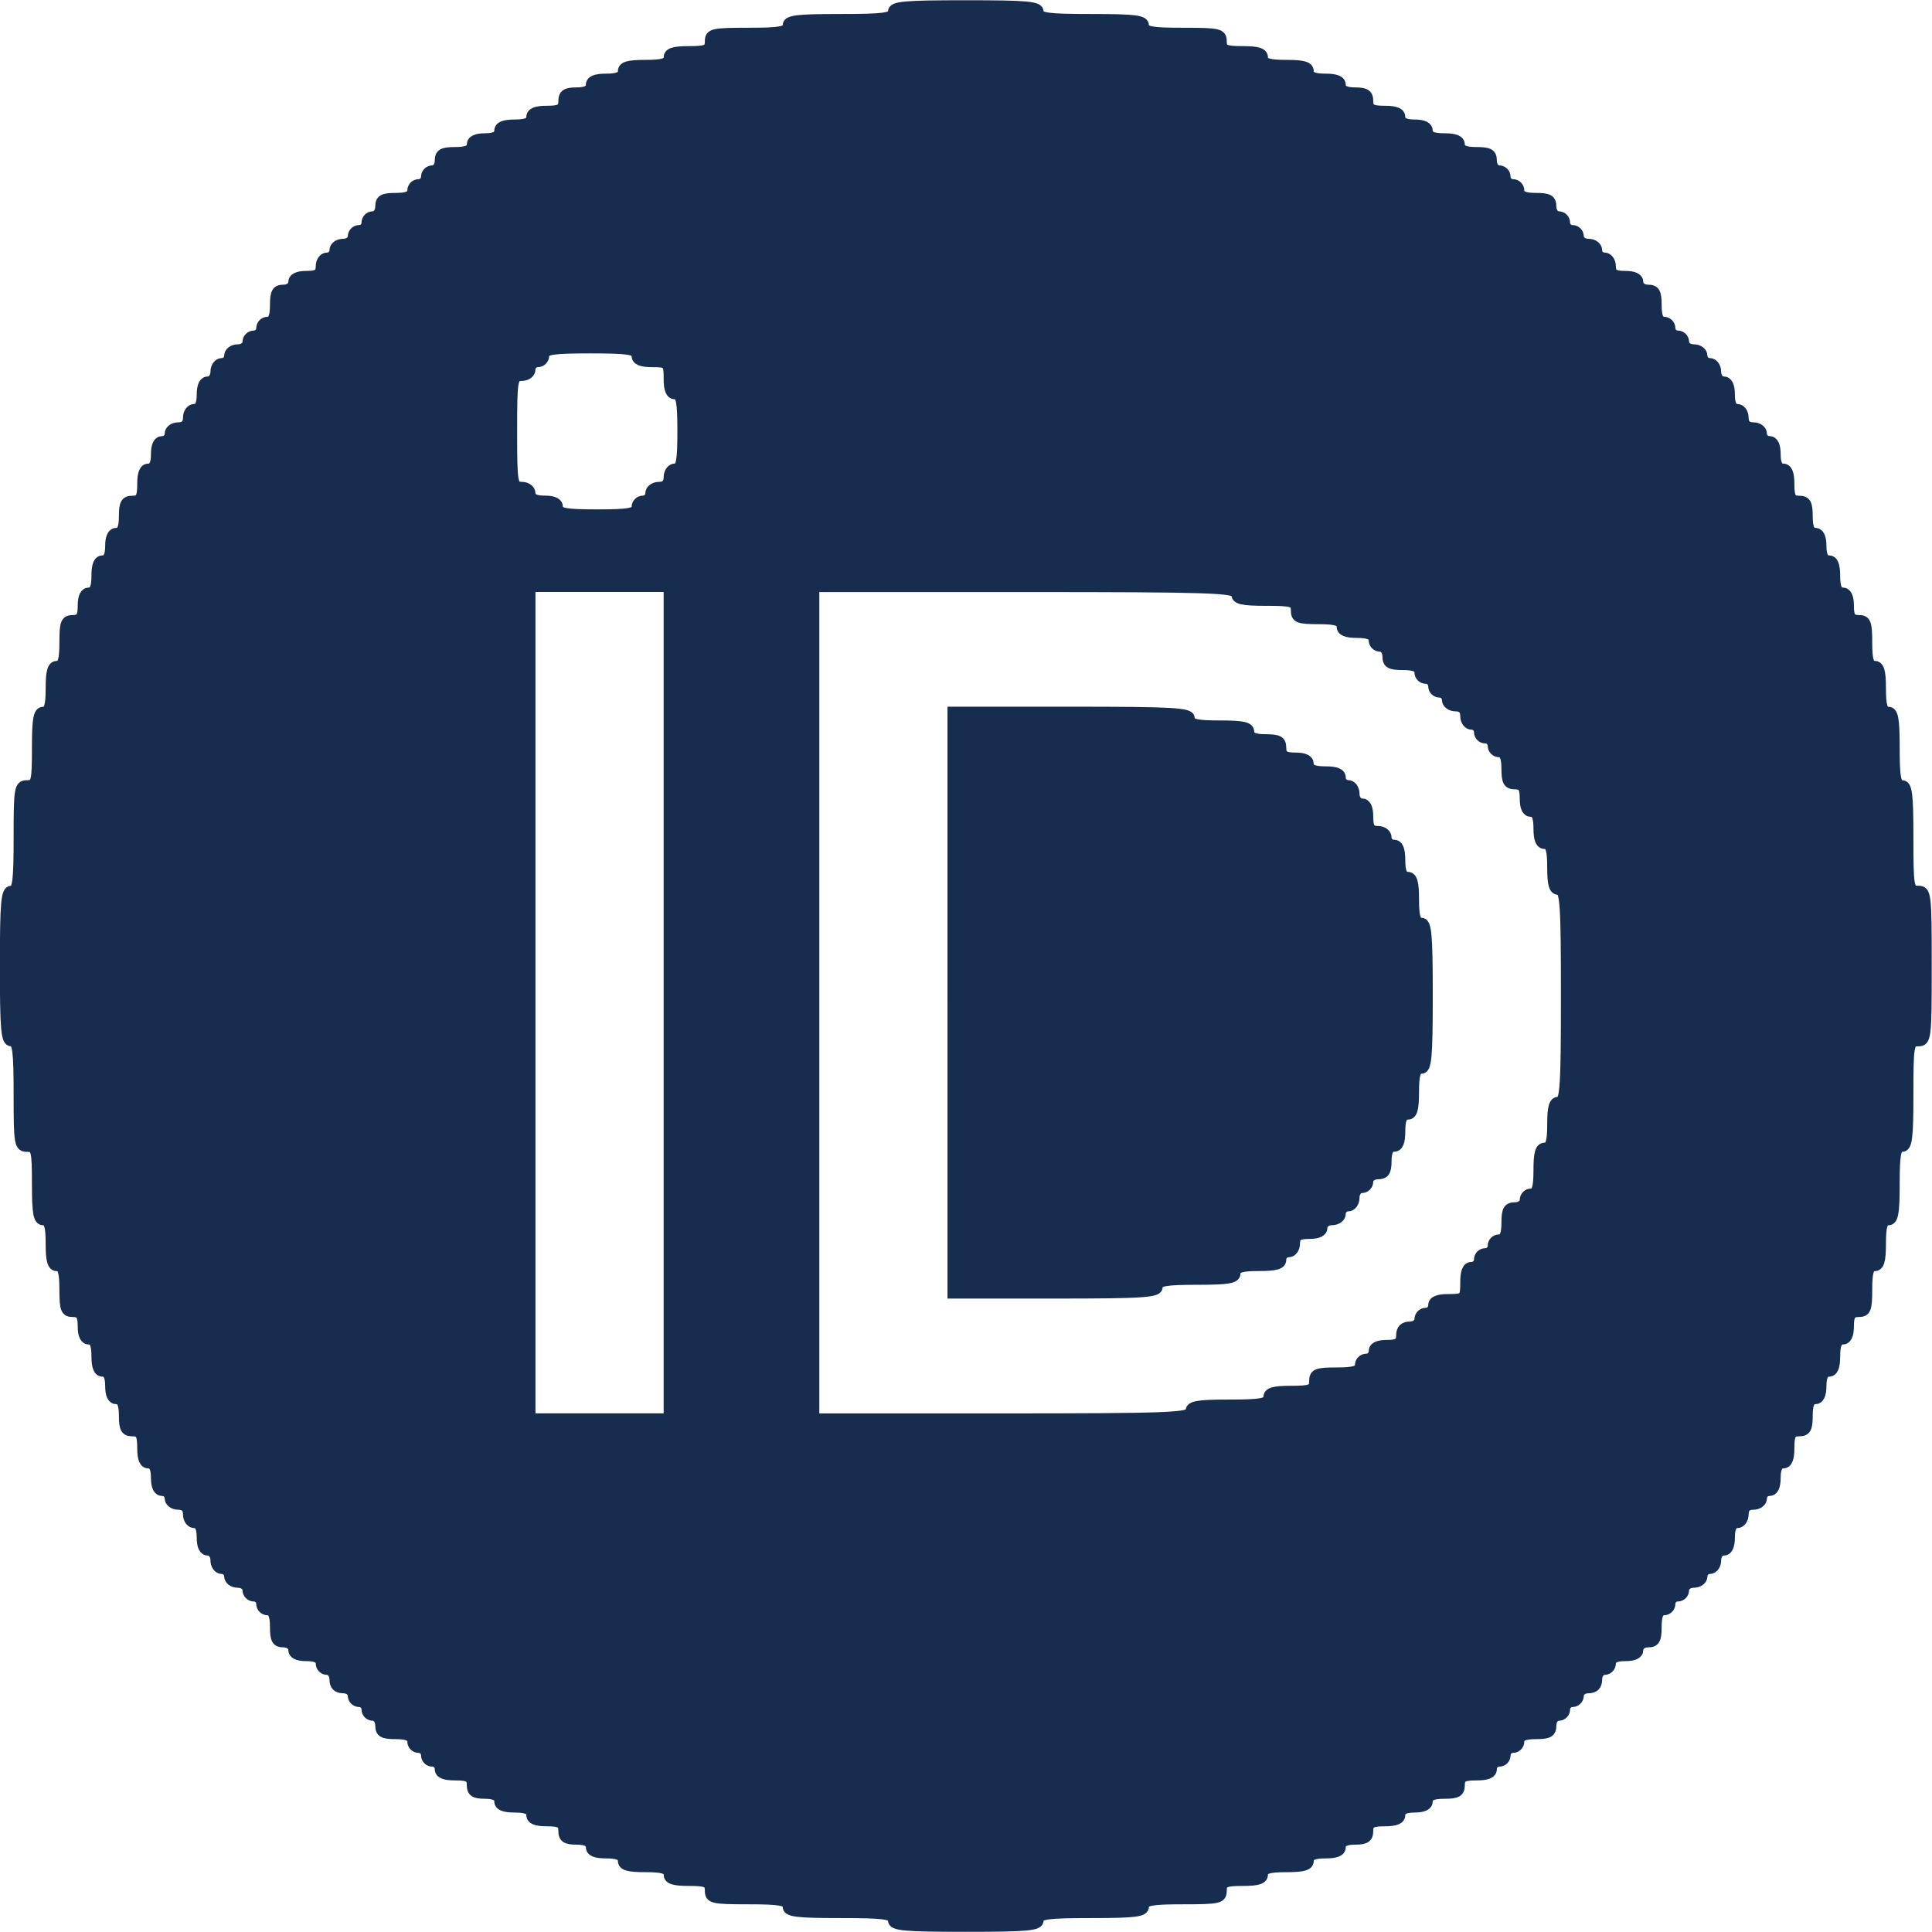 <?xml version="1.0" encoding="UTF-8" standalone="no"?>
<!-- Created with Inkscape (http://www.inkscape.org/) -->

<svg
   xmlns:dc="http://purl.org/dc/elements/1.1/"
   xmlns:cc="http://creativecommons.org/ns#"
   xmlns:rdf="http://www.w3.org/1999/02/22-rdf-syntax-ns#"
   xmlns:svg="http://www.w3.org/2000/svg"
   xmlns="http://www.w3.org/2000/svg"
   xmlns:sodipodi="http://sodipodi.sourceforge.net/DTD/sodipodi-0.dtd"
   xmlns:inkscape="http://www.inkscape.org/namespaces/inkscape"
   width="400"
   height="400"
   id="svg2"
   version="1.1"
   inkscape:version="0.48.4 r9939"
   sodipodi:docname="orcid.svg">
  <defs
     id="defs4" />
  <sodipodi:namedview
     id="base"
     pagecolor="#ffffff"
     bordercolor="#666666"
     borderopacity="1.0"
     inkscape:pageopacity="0.0"
     inkscape:pageshadow="2"
     inkscape:zoom="0.24748737"
     inkscape:cx="360.6884"
     inkscape:cy="611.5663"
     inkscape:document-units="px"
     inkscape:current-layer="layer1"
     showgrid="false"
     inkscape:window-width="1366"
     inkscape:window-height="721"
     inkscape:window-x="-4"
     inkscape:window-y="-4"
     inkscape:window-maximized="1" />
  <g
     inkscape:label="Layer 1"
     inkscape:groupmode="layer"
     id="layer1"
     transform="translate(0,-652.362)">
    <g
       id="g3137"
       transform="matrix(1.327,0,0,1.33,-282.61,205.071)">
      <path
         inkscape:connector-curvature="0"
         id="path2996-7"
         d="m 352.226,635.248 c 0,-0.89 -1.389,-1.071 -8.214,-1.071 -6.825,0 -8.214,-0.181 -8.214,-1.071 0,-0.868 -1.151,-1.071 -6.071,-1.071 -5.595,0 -6.071,-0.112 -6.071,-1.429 0,-1.217 -0.476,-1.429 -3.214,-1.429 -2.381,0 -3.214,-0.278 -3.214,-1.071 0,-0.81 -0.873,-1.071 -3.571,-1.071 -2.698,0 -3.571,-0.262 -3.571,-1.071 0,-0.748 -0.754,-1.071 -2.5,-1.071 -1.746,0 -2.5,-0.323 -2.5,-1.071 0,-0.714 -0.714,-1.071 -2.143,-1.071 -1.667,0 -2.143,-0.317 -2.143,-1.429 0,-1.156 -0.476,-1.429 -2.5,-1.429 -1.746,0 -2.5,-0.323 -2.5,-1.071 0,-0.748 -0.754,-1.071 -2.5,-1.071 -1.746,0 -2.5,-0.323 -2.5,-1.071 0,-0.714 -0.714,-1.071 -2.143,-1.071 -1.667,0 -2.143,-0.317 -2.143,-1.429 0,-1.156 -0.476,-1.429 -2.5,-1.429 -1.746,0 -2.5,-0.323 -2.5,-1.071 0,-0.589 -0.482,-1.071 -1.071,-1.071 -0.589,0 -1.071,-0.482 -1.071,-1.071 0,-0.589 -0.482,-1.071 -1.071,-1.071 -0.589,0 -1.071,-0.482 -1.071,-1.071 0,-0.748 -0.754,-1.071 -2.5,-1.071 -2.024,0 -2.5,-0.272 -2.5,-1.429 0,-0.794 -0.476,-1.429 -1.071,-1.429 -0.589,0 -1.071,-0.482 -1.071,-1.071 0,-0.589 -0.482,-1.071 -1.071,-1.071 -0.589,0 -1.071,-0.482 -1.071,-1.071 0,-0.595 -0.635,-1.071 -1.429,-1.071 -0.952,0 -1.429,-0.476 -1.429,-1.429 0,-0.794 -0.476,-1.429 -1.071,-1.429 -0.589,0 -1.071,-0.482 -1.071,-1.071 0,-0.714 -0.714,-1.071 -2.143,-1.071 -1.429,0 -2.143,-0.357 -2.143,-1.071 0,-0.595 -0.635,-1.071 -1.429,-1.071 -1.156,0 -1.429,-0.476 -1.429,-2.5 0,-1.746 -0.323,-2.5 -1.071,-2.5 -0.589,0 -1.071,-0.482 -1.071,-1.071 0,-0.589 -0.482,-1.071 -1.071,-1.071 -0.589,0 -1.071,-0.482 -1.071,-1.071 0,-0.595 -0.635,-1.071 -1.429,-1.071 -0.794,0 -1.429,-0.476 -1.429,-1.071 0,-0.589 -0.482,-1.071 -1.071,-1.071 -0.595,0 -1.071,-0.635 -1.071,-1.429 0,-0.794 -0.476,-1.429 -1.071,-1.429 -0.714,0 -1.071,-0.714 -1.071,-2.143 0,-1.429 -0.357,-2.143 -1.071,-2.143 -0.595,0 -1.071,-0.635 -1.071,-1.429 0,-0.952 -0.476,-1.429 -1.429,-1.429 -0.794,0 -1.429,-0.476 -1.429,-1.071 0,-0.589 -0.482,-1.071 -1.071,-1.071 -0.714,0 -1.071,-0.714 -1.071,-2.143 0,-1.429 -0.357,-2.143 -1.071,-2.143 -0.748,0 -1.071,-0.754 -1.071,-2.5 0,-2.024 -0.272,-2.5 -1.429,-2.5 -1.156,0 -1.429,-0.476 -1.429,-2.5 0,-1.746 -0.323,-2.5 -1.071,-2.5 -0.714,0 -1.071,-0.714 -1.071,-2.143 0,-1.429 -0.357,-2.143 -1.071,-2.143 -0.748,0 -1.071,-0.754 -1.071,-2.5 0,-1.746 -0.323,-2.5 -1.071,-2.5 -0.714,0 -1.071,-0.714 -1.071,-2.143 0,-1.667 -0.317,-2.143 -1.429,-2.143 -1.238,0 -1.429,-0.476 -1.429,-3.571 0,-2.698 -0.262,-3.571 -1.071,-3.571 -0.81,0 -1.071,-0.873 -1.071,-3.571 0,-2.698 -0.262,-3.571 -1.071,-3.571 -0.863,0 -1.071,-1.111 -1.071,-5.714 0,-5.238 -0.119,-5.714 -1.429,-5.714 -1.346,0 -1.429,-0.476 -1.429,-8.214 0,-6.825 -0.181,-8.214 -1.071,-8.214 -0.909,0 -1.071,-1.786 -1.071,-11.786 0,-10 0.162,-11.786 1.071,-11.786 0.89,0 1.071,-1.389 1.071,-8.214 0,-7.738 0.083,-8.214 1.429,-8.214 1.31,0 1.429,-0.476 1.429,-5.714 0,-4.603 0.208,-5.714 1.071,-5.714 0.81,0 1.071,-0.873 1.071,-3.571 0,-2.698 0.262,-3.571 1.071,-3.571 0.81,0 1.071,-0.873 1.071,-3.571 0,-3.095 0.19,-3.571 1.429,-3.571 1.111,0 1.429,-0.476 1.429,-2.143 0,-1.429 0.357,-2.143 1.071,-2.143 0.748,0 1.071,-0.754 1.071,-2.5 0,-1.746 0.323,-2.5 1.071,-2.5 0.714,0 1.071,-0.714 1.071,-2.143 0,-1.429 0.357,-2.143 1.071,-2.143 0.748,0 1.071,-0.754 1.071,-2.5 0,-2.024 0.272,-2.5 1.429,-2.5 1.156,0 1.429,-0.476 1.429,-2.5 0,-1.746 0.323,-2.5 1.071,-2.5 0.714,0 1.071,-0.714 1.071,-2.143 0,-1.429 0.357,-2.143 1.071,-2.143 0.589,0 1.071,-0.482 1.071,-1.071 0,-0.595 0.635,-1.071 1.429,-1.071 0.952,0 1.429,-0.476 1.429,-1.429 0,-0.794 0.476,-1.429 1.071,-1.429 0.714,0 1.071,-0.714 1.071,-2.143 0,-1.429 0.357,-2.143 1.071,-2.143 0.595,0 1.071,-0.635 1.071,-1.429 0,-0.794 0.476,-1.429 1.071,-1.429 0.589,0 1.071,-0.482 1.071,-1.071 0,-0.595 0.635,-1.071 1.429,-1.071 0.794,0 1.429,-0.476 1.429,-1.071 0,-0.589 0.482,-1.071 1.071,-1.071 0.589,0 1.071,-0.482 1.071,-1.071 0,-0.589 0.482,-1.071 1.071,-1.071 0.748,0 1.071,-0.754 1.071,-2.5 0,-2.024 0.272,-2.5 1.429,-2.5 0.794,0 1.429,-0.476 1.429,-1.071 0,-0.714 0.714,-1.071 2.143,-1.071 1.667,0 2.143,-0.317 2.143,-1.429 0,-0.794 0.476,-1.429 1.071,-1.429 0.589,0 1.071,-0.482 1.071,-1.071 0,-0.595 0.635,-1.071 1.429,-1.071 0.794,0 1.429,-0.476 1.429,-1.071 0,-0.589 0.482,-1.071 1.071,-1.071 0.589,0 1.071,-0.482 1.071,-1.071 0,-0.589 0.482,-1.071 1.071,-1.071 0.595,0 1.071,-0.635 1.071,-1.429 0,-1.156 0.476,-1.429 2.5,-1.429 1.746,0 2.5,-0.323 2.5,-1.071 0,-0.589 0.482,-1.071 1.071,-1.071 0.589,0 1.071,-0.482 1.071,-1.071 0,-0.589 0.482,-1.071 1.071,-1.071 0.595,0 1.071,-0.635 1.071,-1.429 0,-1.156 0.476,-1.429 2.5,-1.429 1.746,0 2.5,-0.323 2.5,-1.071 0,-0.714 0.714,-1.071 2.143,-1.071 1.429,0 2.143,-0.357 2.143,-1.071 0,-0.748 0.754,-1.071 2.5,-1.071 1.746,0 2.5,-0.323 2.5,-1.071 0,-0.748 0.754,-1.071 2.5,-1.071 2.024,0 2.5,-0.272 2.5,-1.429 0,-1.111 0.476,-1.429 2.143,-1.429 1.429,0 2.143,-0.357 2.143,-1.071 0,-0.748 0.754,-1.071 2.5,-1.071 1.746,0 2.5,-0.323 2.5,-1.071 0,-0.81 0.873,-1.071 3.571,-1.071 2.698,0 3.571,-0.262 3.571,-1.071 0,-0.794 0.833,-1.071 3.214,-1.071 2.738,0 3.214,-0.212 3.214,-1.429 0,-1.317 0.476,-1.429 6.071,-1.429 4.921,0 6.071,-0.203 6.071,-1.071 0,-0.89 1.389,-1.071 8.214,-1.071 6.825,0 8.214,-0.181 8.214,-1.071 0,-0.908 1.746,-1.071 11.429,-1.071 9.683,0 11.429,0.164 11.429,1.071 0,0.89 1.389,1.071 8.214,1.071 6.825,0 8.214,0.181 8.214,1.071 0,0.868 1.151,1.071 6.071,1.071 5.595,0 6.071,0.112 6.071,1.429 0,1.217 0.476,1.429 3.214,1.429 2.381,0 3.214,0.278 3.214,1.071 0,0.81 0.873,1.071 3.571,1.071 2.699,0 3.571,0.262 3.571,1.071 0,0.748 0.754,1.071 2.5,1.071 1.746,0 2.5,0.323 2.5,1.071 0,0.714 0.714,1.071 2.143,1.071 1.667,0 2.143,0.317 2.143,1.429 0,1.156 0.476,1.429 2.5,1.429 1.746,0 2.5,0.323 2.5,1.071 0,0.714 0.714,1.071 2.143,1.071 1.429,0 2.143,0.357 2.143,1.071 0,0.748 0.754,1.071 2.5,1.071 1.746,0 2.5,0.323 2.5,1.071 0,0.748 0.754,1.071 2.5,1.071 2.024,0 2.5,0.272 2.5,1.429 0,0.794 0.476,1.429 1.071,1.429 0.589,0 1.071,0.482 1.071,1.071 0,0.589 0.482,1.071 1.071,1.071 0.589,0 1.071,0.482 1.071,1.071 0,0.748 0.754,1.071 2.5,1.071 2.024,0 2.5,0.272 2.5,1.429 0,0.794 0.476,1.429 1.071,1.429 0.589,0 1.071,0.482 1.071,1.071 0,0.589 0.482,1.071 1.071,1.071 0.589,0 1.071,0.482 1.071,1.071 0,0.595 0.635,1.071 1.429,1.071 0.794,0 1.429,0.476 1.429,1.071 0,0.589 0.482,1.071 1.071,1.071 0.595,0 1.071,0.635 1.071,1.429 0,1.111 0.476,1.429 2.143,1.429 1.429,0 2.143,0.357 2.143,1.071 0,0.595 0.635,1.071 1.429,1.071 1.157,0 1.429,0.476 1.429,2.5 0,1.746 0.323,2.5 1.071,2.5 0.589,0 1.071,0.482 1.071,1.071 0,0.589 0.482,1.071 1.071,1.071 0.589,0 1.071,0.482 1.071,1.071 0,0.595 0.635,1.071 1.429,1.071 0.794,0 1.429,0.476 1.429,1.071 0,0.589 0.482,1.071 1.071,1.071 0.595,0 1.071,0.635 1.071,1.429 0,0.794 0.476,1.429 1.071,1.429 0.714,0 1.071,0.714 1.071,2.143 0,1.429 0.357,2.143 1.071,2.143 0.595,0 1.071,0.635 1.071,1.429 0,0.952 0.476,1.429 1.429,1.429 0.794,0 1.429,0.476 1.429,1.071 0,0.589 0.482,1.071 1.071,1.071 0.714,0 1.071,0.714 1.071,2.143 0,1.429 0.357,2.143 1.071,2.143 0.748,0 1.071,0.754 1.071,2.5 0,2.024 0.272,2.5 1.429,2.5 1.157,0 1.429,0.476 1.429,2.5 0,1.746 0.323,2.5 1.071,2.5 0.714,0 1.071,0.714 1.071,2.143 0,1.429 0.357,2.143 1.071,2.143 0.748,0 1.071,0.754 1.071,2.5 0,1.746 0.323,2.5 1.071,2.5 0.714,0 1.071,0.714 1.071,2.143 0,1.667 0.317,2.143 1.429,2.143 1.238,0 1.429,0.476 1.429,3.571 0,2.698 0.262,3.571 1.071,3.571 0.809,0 1.071,0.873 1.071,3.571 0,2.698 0.262,3.571 1.071,3.571 0.863,0 1.071,1.111 1.071,5.714 0,4.603 0.208,5.714 1.071,5.714 0.89,0 1.071,1.389 1.071,8.214 0,7.738 0.083,8.214 1.429,8.214 1.371,0 1.429,0.476 1.429,11.786 0,11.31 -0.058,11.786 -1.429,11.786 -1.346,0 -1.429,0.476 -1.429,8.214 0,6.825 -0.181,8.214 -1.071,8.214 -0.863,0 -1.071,1.111 -1.071,5.714 0,4.603 -0.208,5.714 -1.071,5.714 -0.809,0 -1.071,0.873 -1.071,3.571 0,2.698 -0.262,3.571 -1.071,3.571 -0.81,0 -1.071,0.873 -1.071,3.571 0,3.095 -0.19,3.571 -1.429,3.571 -1.111,0 -1.429,0.476 -1.429,2.143 0,1.429 -0.357,2.143 -1.071,2.143 -0.748,0 -1.071,0.754 -1.071,2.5 0,1.746 -0.323,2.5 -1.071,2.5 -0.714,0 -1.071,0.714 -1.071,2.143 0,1.429 -0.357,2.143 -1.071,2.143 -0.748,0 -1.071,0.754 -1.071,2.5 0,2.024 -0.272,2.5 -1.429,2.5 -1.156,0 -1.429,0.476 -1.429,2.5 0,1.746 -0.323,2.5 -1.071,2.5 -0.714,0 -1.071,0.714 -1.071,2.143 0,1.429 -0.357,2.143 -1.071,2.143 -0.589,0 -1.071,0.482 -1.071,1.071 0,0.595 -0.635,1.071 -1.429,1.071 -0.952,0 -1.429,0.476 -1.429,1.429 0,0.794 -0.476,1.429 -1.071,1.429 -0.714,0 -1.071,0.714 -1.071,2.143 0,1.429 -0.357,2.143 -1.071,2.143 -0.595,0 -1.071,0.635 -1.071,1.429 0,0.794 -0.476,1.429 -1.071,1.429 -0.589,0 -1.071,0.482 -1.071,1.071 0,0.595 -0.635,1.071 -1.429,1.071 -0.794,0 -1.429,0.476 -1.429,1.071 0,0.589 -0.482,1.071 -1.071,1.071 -0.589,0 -1.071,0.482 -1.071,1.071 0,0.589 -0.482,1.071 -1.071,1.071 -0.748,0 -1.071,0.754 -1.071,2.5 0,2.024 -0.272,2.5 -1.429,2.5 -0.794,0 -1.429,0.476 -1.429,1.071 0,0.714 -0.714,1.071 -2.143,1.071 -1.429,0 -2.143,0.357 -2.143,1.071 0,0.589 -0.482,1.071 -1.071,1.071 -0.595,0 -1.071,0.635 -1.071,1.429 0,0.952 -0.476,1.429 -1.429,1.429 -0.794,0 -1.429,0.476 -1.429,1.071 0,0.589 -0.482,1.071 -1.071,1.071 -0.589,0 -1.071,0.482 -1.071,1.071 0,0.589 -0.482,1.071 -1.071,1.071 -0.595,0 -1.071,0.635 -1.071,1.429 0,1.156 -0.476,1.429 -2.5,1.429 -1.746,0 -2.5,0.323 -2.5,1.071 0,0.589 -0.482,1.071 -1.071,1.071 -0.589,0 -1.071,0.482 -1.071,1.071 0,0.589 -0.482,1.071 -1.071,1.071 -0.589,0 -1.071,0.482 -1.071,1.071 0,0.748 -0.754,1.071 -2.5,1.071 -2.024,0 -2.5,0.272 -2.5,1.429 0,1.156 -0.476,1.429 -2.5,1.429 -1.746,0 -2.5,0.323 -2.5,1.071 0,0.714 -0.714,1.071 -2.143,1.071 -1.429,0 -2.143,0.357 -2.143,1.071 0,0.748 -0.754,1.071 -2.5,1.071 -2.024,0 -2.5,0.272 -2.5,1.429 0,1.111 -0.476,1.429 -2.143,1.429 -1.429,0 -2.143,0.357 -2.143,1.071 0,0.748 -0.754,1.071 -2.5,1.071 -1.746,0 -2.5,0.323 -2.5,1.071 0,0.81 -0.873,1.071 -3.571,1.071 -2.698,0 -3.571,0.262 -3.571,1.071 0,0.794 -0.833,1.071 -3.214,1.071 -2.738,0 -3.214,0.212 -3.214,1.429 0,1.317 -0.476,1.429 -6.071,1.429 -4.921,0 -6.071,0.203 -6.071,1.071 0,0.89 -1.389,1.071 -8.214,1.071 -6.825,0 -8.214,0.181 -8.214,1.071 0,0.908 -1.746,1.071 -11.429,1.071 -9.682,0 -11.429,-0.164 -11.429,-1.071 z m -35,-142.857 0,-64.643 -10.714,0 -10.714,0 0,64.643 0,64.643 10.714,0 10.714,0 0,-64.643 z m 81.429,63.571 c 0,-0.868 1.151,-1.071 6.072,-1.071 4.921,0 6.071,-0.203 6.071,-1.071 0,-0.81 0.873,-1.071 3.571,-1.071 3.095,0 3.571,-0.19 3.571,-1.429 0,-1.238 0.476,-1.429 3.571,-1.429 2.698,0 3.571,-0.262 3.571,-1.071 0,-0.589 0.482,-1.071 1.071,-1.071 0.589,0 1.071,-0.482 1.071,-1.071 0,-0.714 0.714,-1.071 2.143,-1.071 1.667,0 2.143,-0.317 2.143,-1.429 0,-0.952 0.476,-1.429 1.429,-1.429 0.794,0 1.429,-0.476 1.429,-1.071 0,-0.589 0.482,-1.071 1.071,-1.071 0.589,0 1.071,-0.482 1.071,-1.071 0,-0.748 0.754,-1.071 2.5,-1.071 2.381,0 2.5,-0.119 2.5,-2.5 0,-1.746 0.323,-2.5 1.071,-2.5 0.589,0 1.071,-0.482 1.071,-1.071 0,-0.589 0.482,-1.071 1.071,-1.071 0.589,0 1.071,-0.482 1.071,-1.071 0,-0.589 0.482,-1.071 1.071,-1.071 0.748,0 1.071,-0.754 1.071,-2.5 0,-2.024 0.272,-2.5 1.429,-2.5 0.794,0 1.429,-0.476 1.429,-1.071 0,-0.589 0.482,-1.071 1.071,-1.071 0.81,0 1.071,-0.873 1.071,-3.571 0,-2.698 0.262,-3.571 1.071,-3.571 0.809,0 1.071,-0.873 1.071,-3.571 0,-2.698 0.262,-3.571 1.071,-3.571 0.921,0 1.071,-2.302 1.071,-16.429 0,-14.127 -0.15,-16.429 -1.071,-16.429 -0.809,0 -1.071,-0.873 -1.071,-3.571 0,-2.698 -0.262,-3.571 -1.071,-3.571 -0.748,0 -1.071,-0.754 -1.071,-2.5 0,-1.746 -0.323,-2.5 -1.071,-2.5 -0.714,0 -1.071,-0.714 -1.071,-2.143 0,-1.667 -0.318,-2.143 -1.429,-2.143 -1.156,0 -1.429,-0.476 -1.429,-2.5 0,-1.746 -0.323,-2.5 -1.071,-2.5 -0.589,0 -1.071,-0.482 -1.071,-1.071 0,-0.589 -0.482,-1.071 -1.071,-1.071 -0.589,0 -1.071,-0.482 -1.071,-1.071 0,-0.589 -0.482,-1.071 -1.071,-1.071 -0.595,0 -1.071,-0.635 -1.071,-1.429 0,-0.952 -0.476,-1.429 -1.429,-1.429 -0.794,0 -1.429,-0.476 -1.429,-1.071 0,-0.589 -0.482,-1.071 -1.071,-1.071 -0.589,0 -1.071,-0.482 -1.071,-1.071 0,-0.589 -0.482,-1.071 -1.071,-1.071 -0.589,0 -1.071,-0.482 -1.071,-1.071 0,-0.748 -0.754,-1.071 -2.5,-1.071 -2.024,0 -2.5,-0.272 -2.5,-1.429 0,-0.794 -0.476,-1.429 -1.071,-1.429 -0.589,0 -1.071,-0.482 -1.071,-1.071 0,-0.748 -0.754,-1.071 -2.5,-1.071 -1.746,0 -2.5,-0.323 -2.5,-1.071 0,-0.81 -0.873,-1.071 -3.571,-1.071 -3.095,0 -3.571,-0.19 -3.571,-1.429 0,-1.282 -0.476,-1.429 -4.643,-1.429 -3.651,0 -4.643,-0.229 -4.643,-1.071 0,-0.937 -4.127,-1.071 -32.857,-1.071 l -32.857,0 0,64.643 0,64.643 29.286,0 c 25.556,0 29.286,-0.136 29.286,-1.071 z M 312.226,415.248 c 0,-0.589 0.482,-1.071 1.071,-1.071 0.589,0 1.071,-0.482 1.071,-1.071 0,-0.595 0.635,-1.071 1.429,-1.071 0.952,0 1.429,-0.476 1.429,-1.429 0,-0.794 0.476,-1.429 1.071,-1.429 0.863,0 1.071,-1.111 1.071,-5.714 0,-4.603 -0.208,-5.714 -1.071,-5.714 -0.748,0 -1.071,-0.754 -1.071,-2.5 0,-2.381 -0.119,-2.5 -2.5,-2.5 -1.746,0 -2.5,-0.323 -2.5,-1.071 0,-0.881 -1.27,-1.071 -7.143,-1.071 -5.873,0 -7.143,0.19 -7.143,1.071 0,0.589 -0.482,1.071 -1.071,1.071 -0.589,0 -1.071,0.482 -1.071,1.071 0,0.595 -0.635,1.071 -1.429,1.071 -1.349,0 -1.429,0.476 -1.429,8.571 0,8.095 0.079,8.571 1.429,8.571 0.794,0 1.429,0.476 1.429,1.071 0,0.714 0.714,1.071 2.143,1.071 1.429,0 2.143,0.357 2.143,1.071 0,0.868 1.151,1.071 6.071,1.071 4.921,0 6.071,-0.203 6.071,-1.071 z"
         style="fill:#162d50;fill-opacity:1;fill-rule:nonzero;stroke:#162d50;stroke-width:1.429;stroke-miterlimit:4;stroke-opacity:1;stroke-dasharray:none" />
      <path
         inkscape:connector-curvature="0"
         id="path2998-4"
         d="m 361.512,492.391 0,-45.357 18.571,0 c 16.032,0 18.571,0.147 18.571,1.071 0,0.842 0.992,1.071 4.643,1.071 3.651,0 4.643,0.229 4.643,1.071 0,0.748 0.754,1.071 2.5,1.071 2.024,0 2.5,0.272 2.5,1.429 0,1.111 0.476,1.429 2.143,1.429 1.429,0 2.143,0.357 2.143,1.071 0,0.748 0.754,1.071 2.5,1.071 1.746,0 2.5,0.323 2.5,1.071 0,0.589 0.482,1.071 1.071,1.071 0.595,0 1.071,0.635 1.071,1.429 0,0.794 0.476,1.429 1.071,1.429 0.714,0 1.071,0.714 1.071,2.143 0,1.667 0.318,2.143 1.429,2.143 0.794,0 1.429,0.476 1.429,1.071 0,0.589 0.482,1.071 1.071,1.071 0.748,0 1.071,0.754 1.071,2.5 0,1.746 0.323,2.5 1.071,2.5 0.809,0 1.071,0.873 1.071,3.571 0,2.698 0.262,3.571 1.071,3.571 0.908,0 1.071,1.746 1.071,11.429 0,9.683 -0.164,11.429 -1.071,11.429 -0.809,0 -1.071,0.873 -1.071,3.571 0,2.698 -0.262,3.571 -1.071,3.571 -0.748,0 -1.071,0.754 -1.071,2.5 0,1.746 -0.323,2.5 -1.071,2.5 -0.714,0 -1.071,0.714 -1.071,2.143 0,1.667 -0.317,2.143 -1.429,2.143 -0.794,0 -1.429,0.476 -1.429,1.071 0,0.589 -0.482,1.071 -1.071,1.071 -0.595,0 -1.071,0.635 -1.071,1.429 0,0.794 -0.476,1.429 -1.071,1.429 -0.589,0 -1.071,0.482 -1.071,1.071 0,0.595 -0.635,1.071 -1.429,1.071 -0.794,0 -1.429,0.476 -1.429,1.071 0,0.714 -0.714,1.071 -2.143,1.071 -1.667,0 -2.143,0.317 -2.143,1.429 0,0.794 -0.476,1.429 -1.071,1.429 -0.589,0 -1.071,0.482 -1.071,1.071 0,0.81 -0.873,1.071 -3.571,1.071 -2.698,0 -3.571,0.262 -3.571,1.071 0,0.868 -1.151,1.071 -6.071,1.071 -4.921,0 -6.072,0.203 -6.072,1.071 0,0.921 -2.262,1.071 -16.071,1.071 l -16.071,0 0,-45.357 z"
         style="fill:#162d50;fill-opacity:1;fill-rule:nonzero;stroke:#162d50;stroke-width:1.429;stroke-miterlimit:4;stroke-opacity:1;stroke-dasharray:none" />
    </g>
  </g>
</svg>
